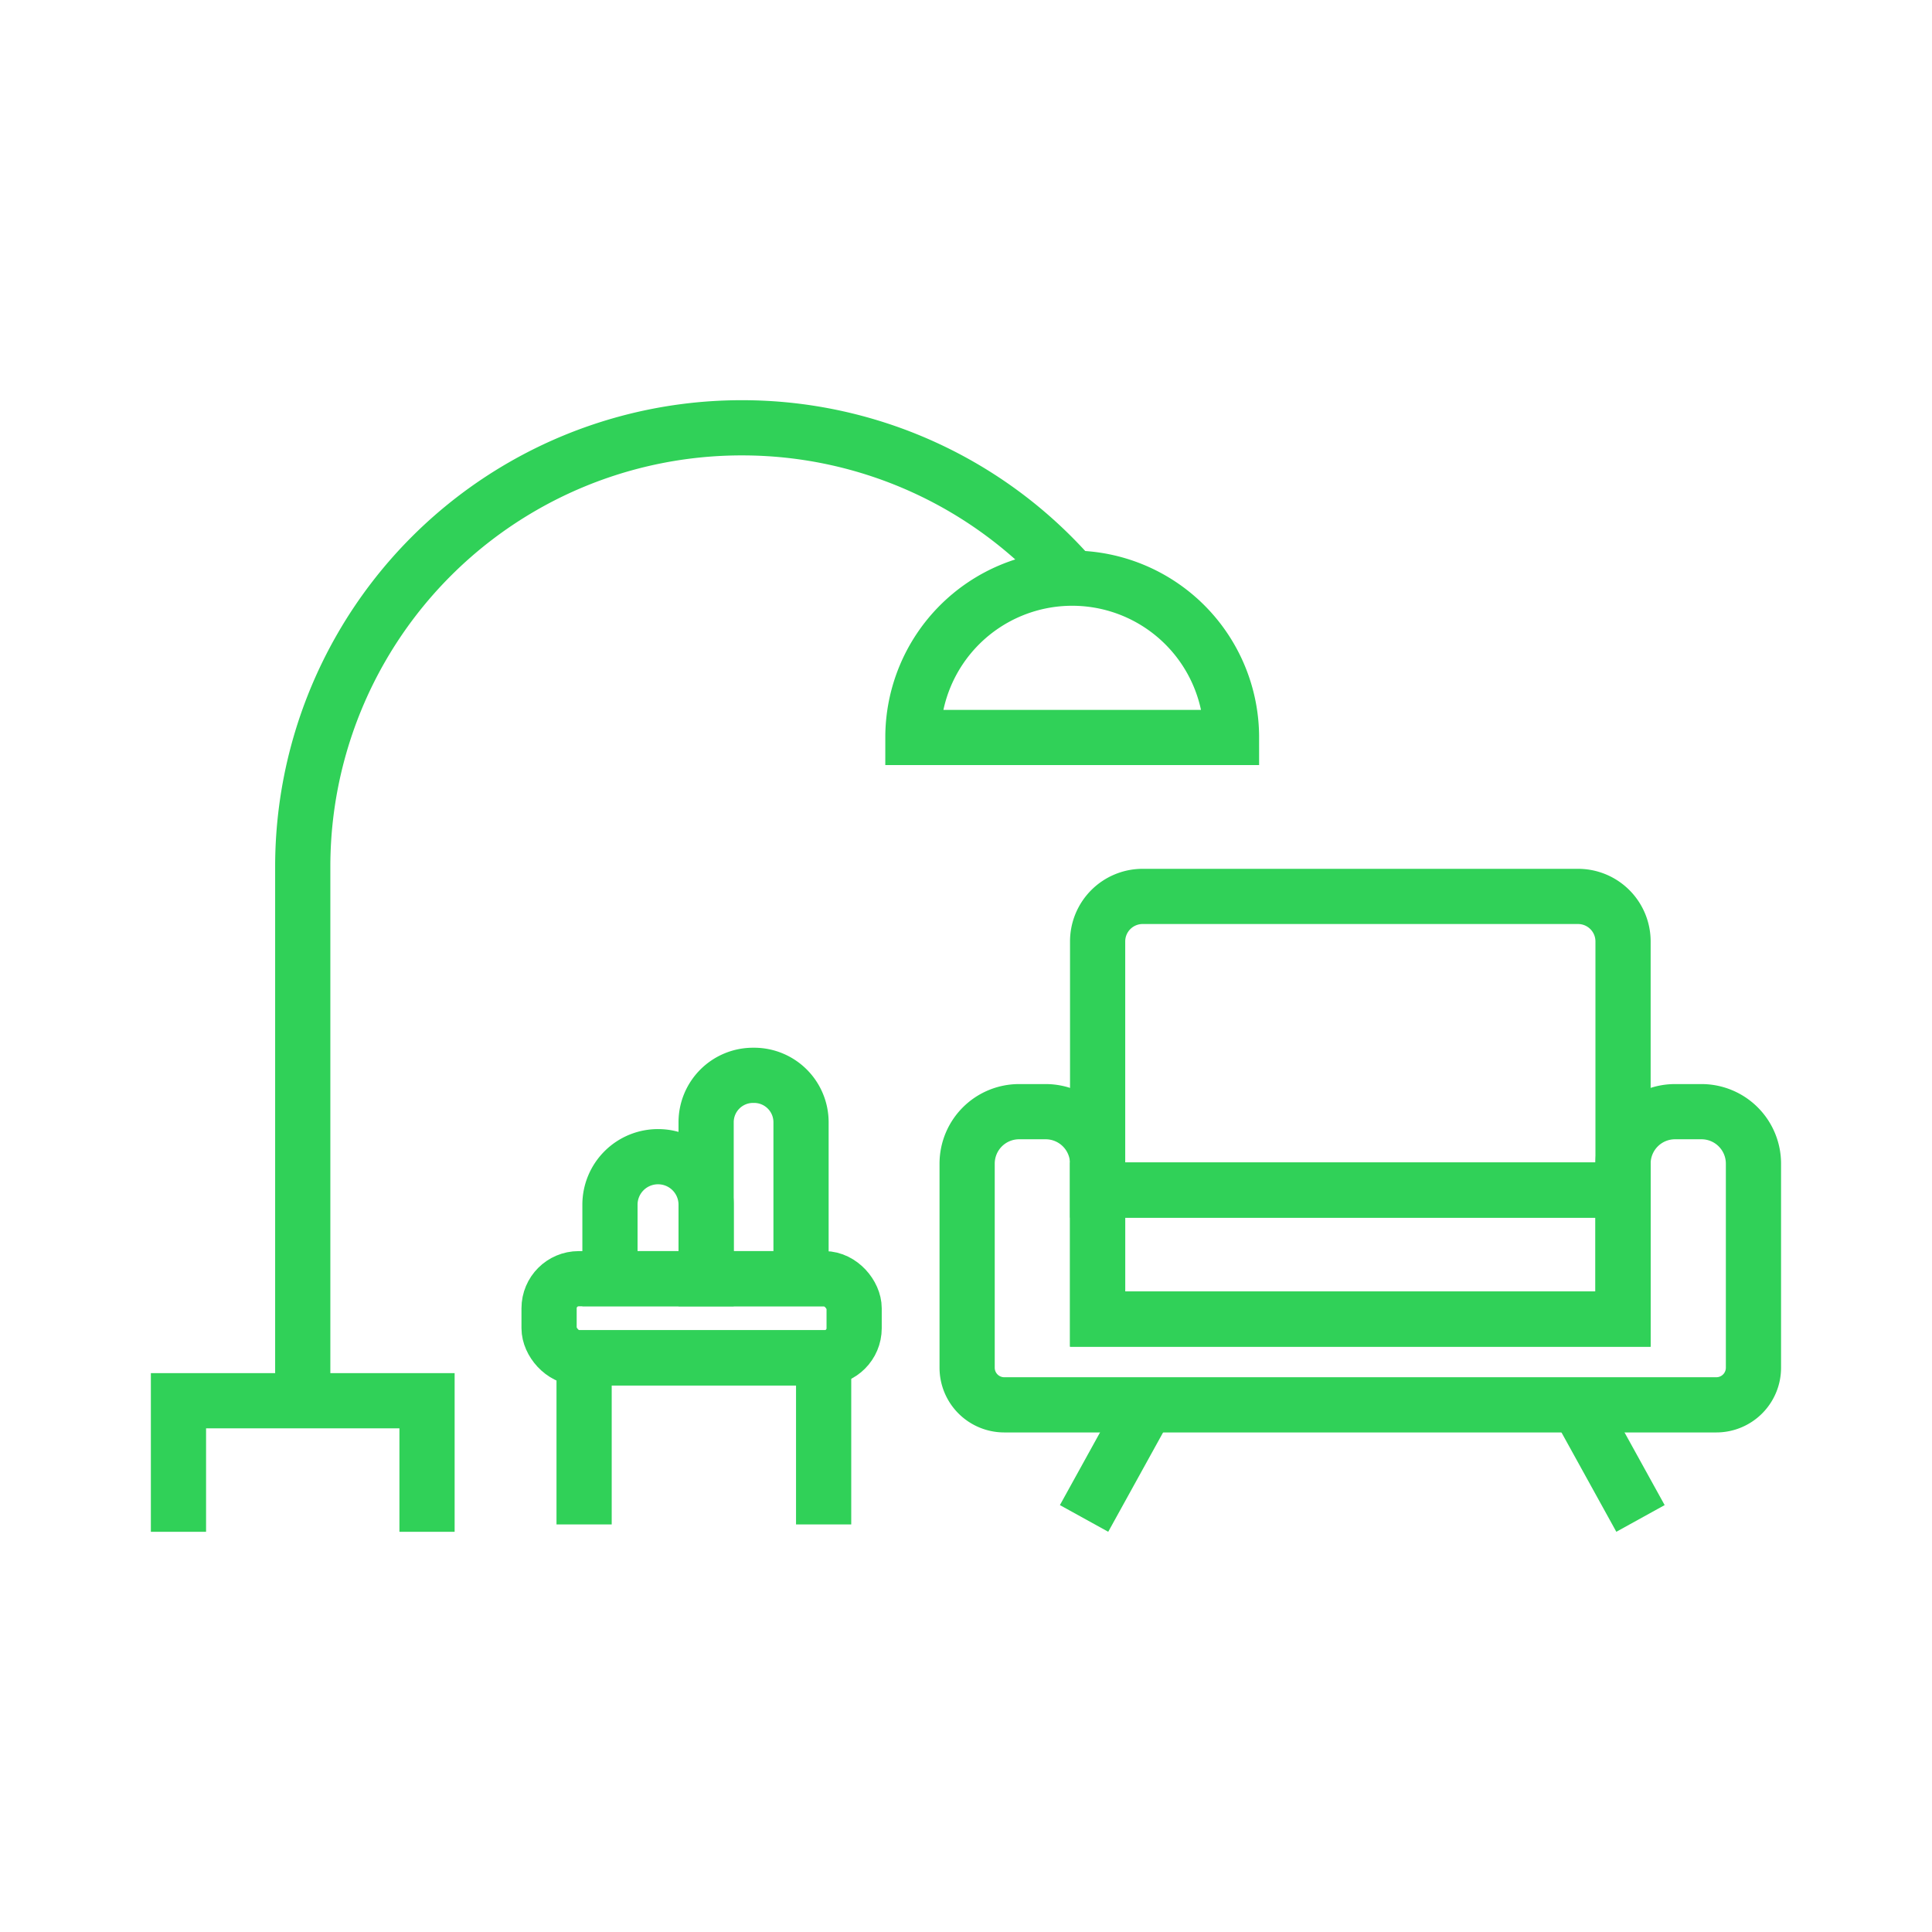 <svg viewBox="0 0 70 70" xmlns="http://www.w3.org/2000/svg"><g fill="none" stroke="#30d158" stroke-miterlimit="10" stroke-width="2"><path d="m6.466 55.5v-4.749h9.006v4.749"/><path d="m10.969 50.751v-19.351a15.9 15.9 0 0 1 15.905-15.9 15.868 15.868 0 0 1 11.98 5.443"/><path d="m33.076 26.72a5.772 5.772 0 0 1 5.772-5.772 5.772 5.772 0 0 1 5.772 5.772z"/><rect height="2.866" rx="1.072" width="11.053" x="19.894" y="46.33"/><path d="m23.844 41.909a1.74 1.74 0 0 1 1.74 1.74v2.681a0 0 0 0 1 0 0h-3.484a0 0 0 0 1 0 0v-2.682a1.74 1.74 0 0 1 1.744-1.739z"/><path d="m27.284 38.961h.039a1.7 1.7 0 0 1 1.7 1.7v5.669a0 0 0 0 1 0 0h-3.439a0 0 0 0 1 0 0v-5.669a1.7 1.7 0 0 1 1.7-1.7z"/><path d="m21.163 55.233v-6.037h8.679v6.037"/><path d="m41.4 32.479h15.775a1.631 1.631 0 0 1 1.631 1.631v9.008a0 0 0 0 1 0 0h-19.037a0 0 0 0 1 0 0v-9.008a1.631 1.631 0 0 1 1.631-1.631z"/><path d="m39.769 43.118h19.036v4.675h-19.036z"/><path d="m61.651 40.278h-.962a1.883 1.883 0 0 0 -1.883 1.883v5.632h-19.037v-5.632a1.883 1.883 0 0 0 -1.883-1.883h-.962a1.883 1.883 0 0 0 -1.883 1.883v7.395a1.345 1.345 0 0 0 1.345 1.344h25.8a1.345 1.345 0 0 0 1.345-1.345v-7.394a1.883 1.883 0 0 0 -1.88-1.883z"/><path d="m39.278 55.016 2.272-4.115"/><path d="m59.438 55.016-2.272-4.115"/></g></svg>